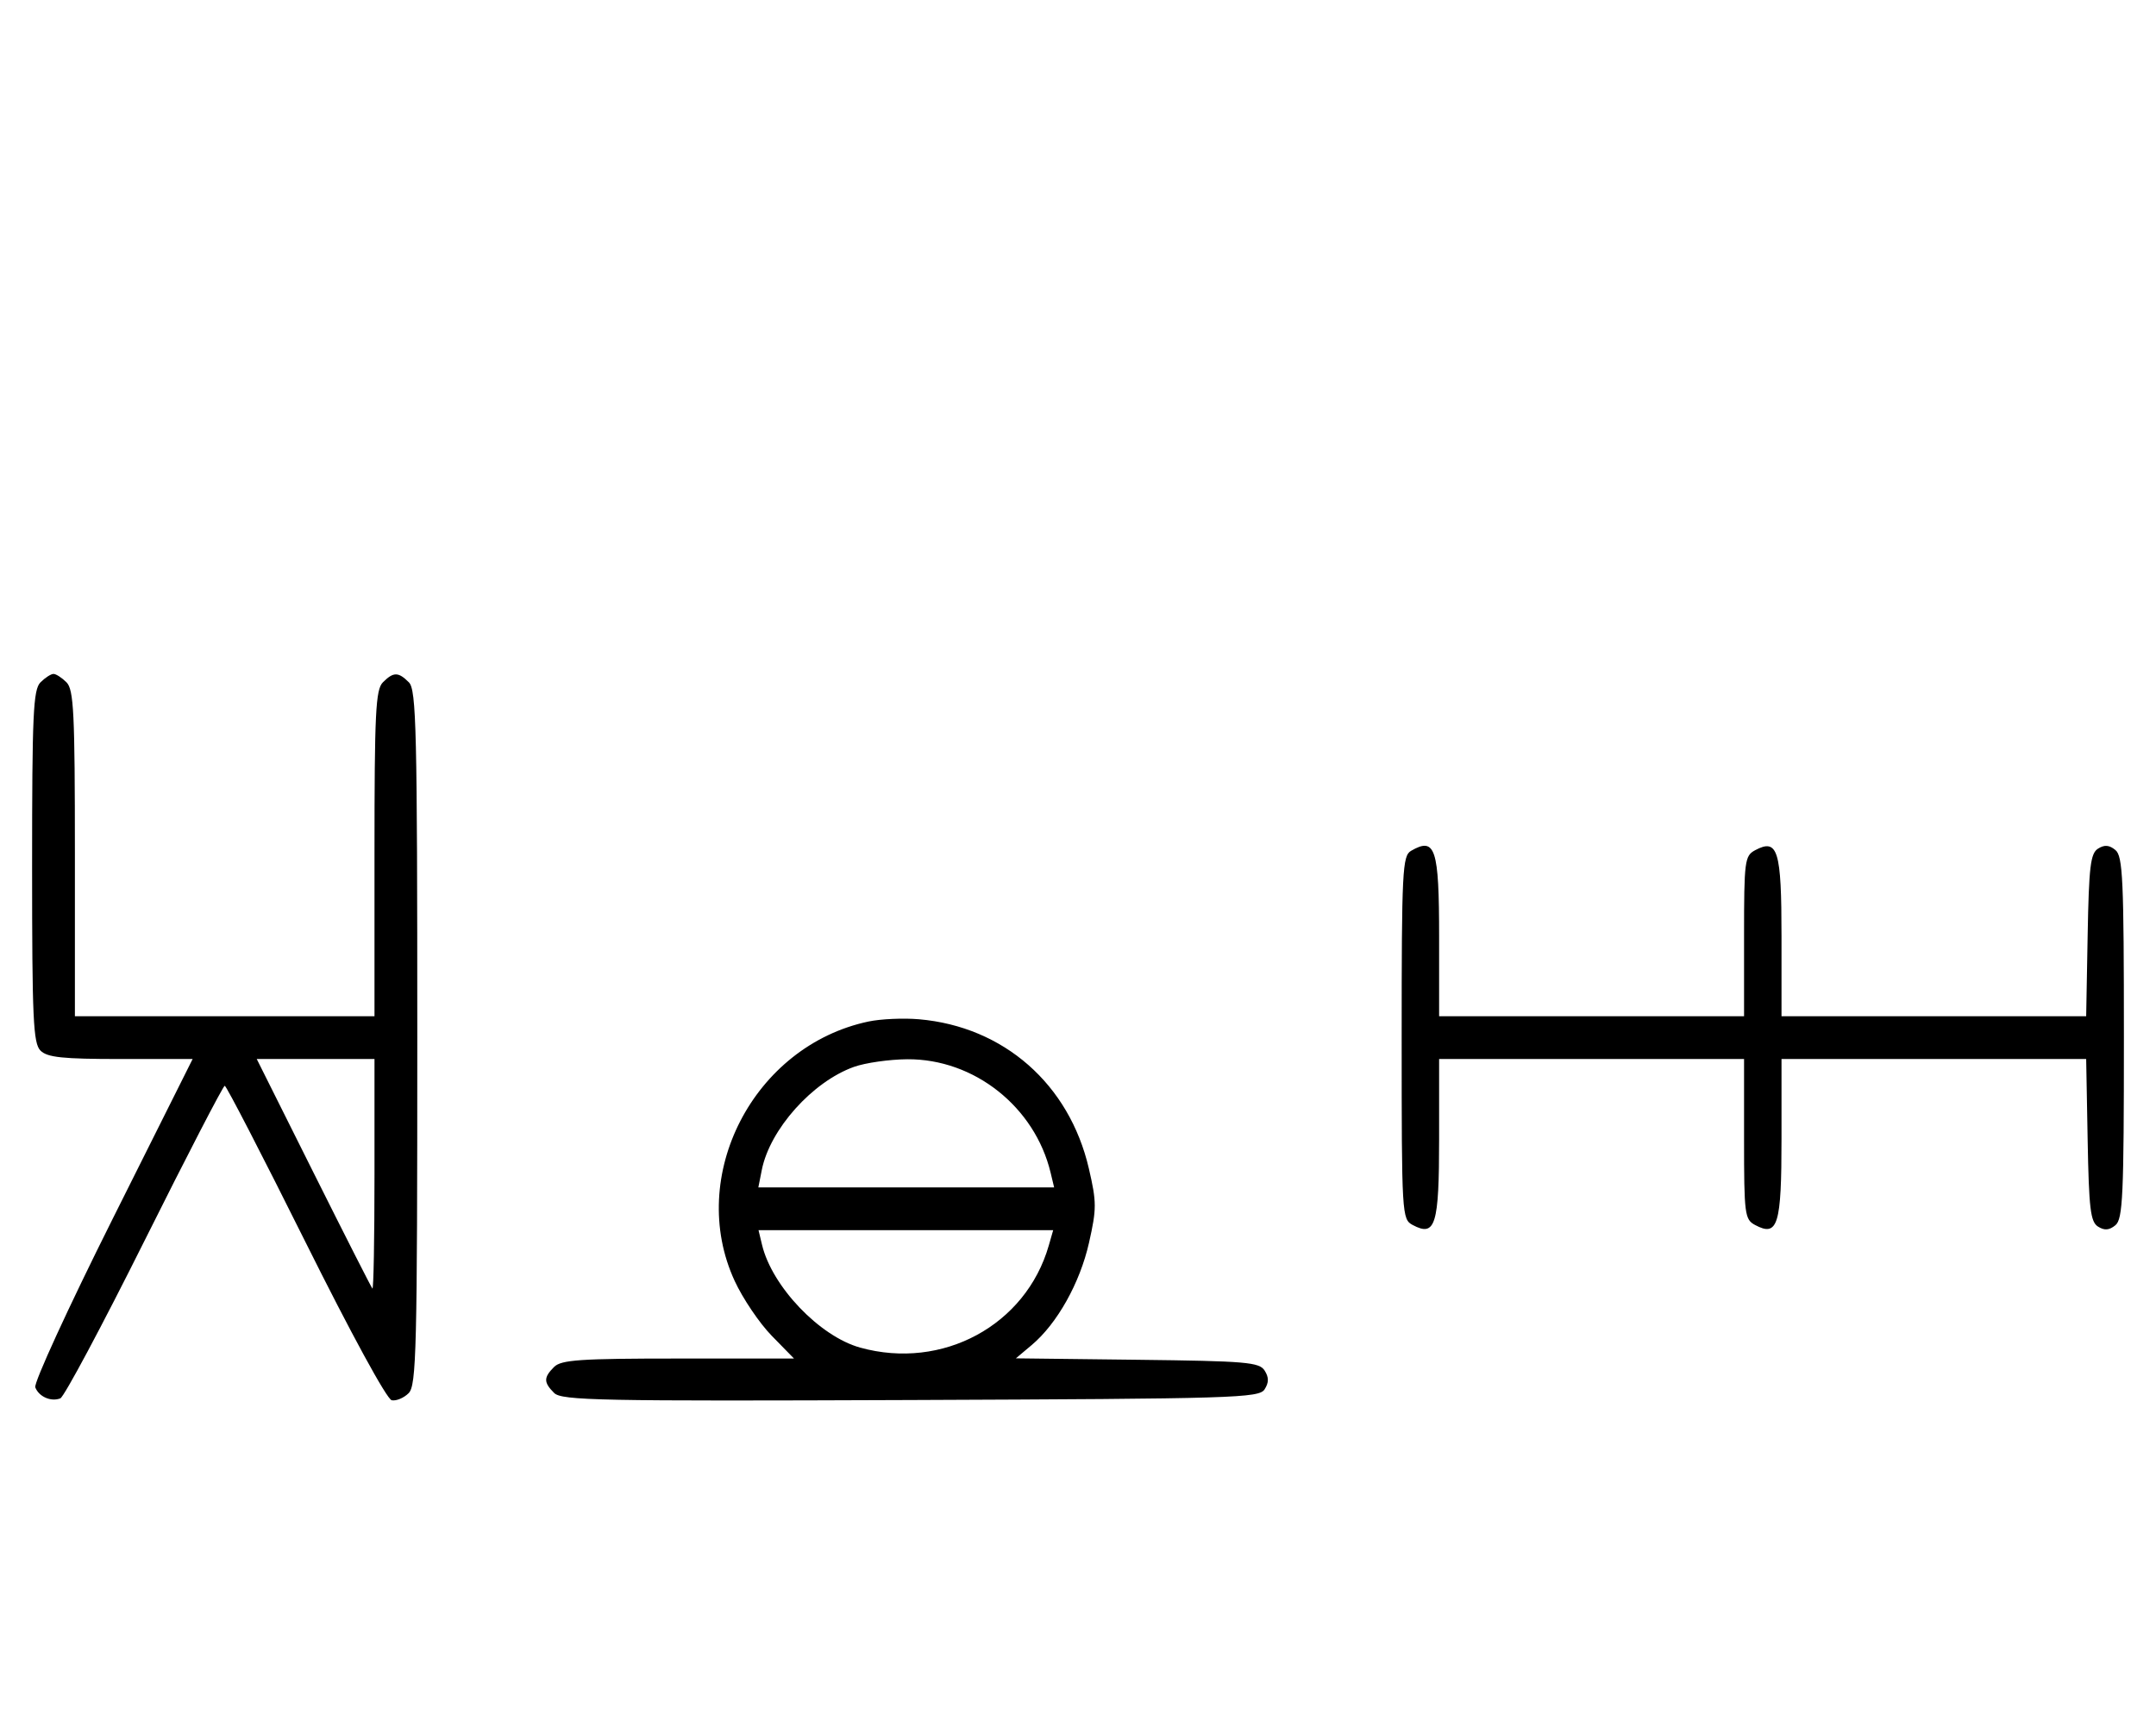 <svg xmlns="http://www.w3.org/2000/svg" width="403" height="324" viewBox="0 0 403 324" version="1.1">
	<path d="M 7.571 127.571 C 6.207 128.936, 6 133.463, 6 162 C 6 190.537, 6.207 195.064, 7.571 196.429 C 8.844 197.701, 11.697 198, 22.575 198 L 36.006 198 21.020 227.961 C 12.777 244.439, 6.285 258.580, 6.594 259.384 C 7.265 261.133, 9.512 262.125, 11.274 261.448 C 11.975 261.180, 19.056 247.919, 27.010 231.980 C 34.964 216.041, 41.714 203, 42.009 203 C 42.304 203, 49.101 216.162, 57.113 232.250 C 65.625 249.342, 72.319 261.625, 73.219 261.800 C 74.065 261.965, 75.487 261.370, 76.379 260.479 C 77.840 259.017, 78 252.475, 78 194 C 78 136.372, 77.825 128.968, 76.429 127.571 C 74.455 125.598, 73.545 125.598, 71.571 127.571 C 70.212 128.931, 70 133.242, 70 159.571 L 70 190 42 190 L 14 190 14 159.571 C 14 133.242, 13.788 128.931, 12.429 127.571 C 11.564 126.707, 10.471 126, 10 126 C 9.529 126, 8.436 126.707, 7.571 127.571 M 263.750 159.080 C 262.138 160.019, 262 162.769, 262 194.015 C 262 227.256, 262.041 227.952, 264.064 229.034 C 268.316 231.310, 269 229.071, 269 212.878 L 269 198 297.500 198 L 326 198 326 212.965 C 326 227.061, 326.120 227.994, 328.064 229.034 C 332.316 231.310, 333 229.071, 333 212.878 L 333 198 361.474 198 L 389.948 198 390.224 213.142 C 390.458 225.992, 390.752 228.444, 392.166 229.334 C 393.374 230.095, 394.268 230.023, 395.416 229.070 C 396.804 227.918, 397 223.579, 397 194 C 397 164.421, 396.804 160.082, 395.416 158.930 C 394.268 157.977, 393.374 157.905, 392.166 158.666 C 390.752 159.556, 390.458 162.008, 390.224 174.858 L 389.948 190 361.474 190 L 333 190 333 175.122 C 333 158.929, 332.316 156.690, 328.064 158.966 C 326.120 160.006, 326 160.939, 326 175.035 L 326 190 297.500 190 L 269 190 269 175.200 C 269 158.584, 268.299 156.431, 263.750 159.080 M 162.355 190.986 C 140.853 195.520, 128.274 219.905, 137.329 239.500 C 138.854 242.800, 141.972 247.412, 144.259 249.750 L 148.416 254 126.780 254 C 108.443 254, 104.903 254.240, 103.571 255.571 C 101.596 257.546, 101.598 258.455, 103.579 260.436 C 104.990 261.847, 112.058 261.987, 170.220 261.757 C 230.934 261.517, 235.356 261.383, 236.386 259.750 C 237.191 258.474, 237.191 257.526, 236.387 256.250 C 235.397 254.681, 232.939 254.472, 212.588 254.231 L 189.892 253.962 192.843 251.479 C 197.601 247.475, 201.856 239.885, 203.552 232.373 C 204.995 225.983, 204.993 224.782, 203.529 218.470 C 199.872 202.700, 187.619 191.936, 171.768 190.567 C 168.870 190.316, 164.635 190.505, 162.355 190.986 M 58.607 219.250 C 64.446 230.938, 69.398 240.688, 69.612 240.917 C 69.825 241.146, 70 231.583, 70 219.667 L 70 198 58.995 198 L 47.991 198 58.607 219.250 M 159.627 199.468 C 151.862 202.236, 143.901 211.144, 142.394 218.750 L 141.750 222 169.394 222 L 197.038 222 196.379 219.250 C 193.426 206.937, 182.078 197.954, 169.590 198.044 C 166.241 198.068, 161.757 198.709, 159.627 199.468 M 142.442 232.750 C 144.310 240.539, 153.199 249.850, 160.775 251.954 C 176.170 256.230, 191.758 247.790, 196.040 232.861 L 196.860 230 169.322 230 L 141.783 230 142.442 232.750 " stroke="none" fill="black" fill-rule="evenodd"/>
</svg>